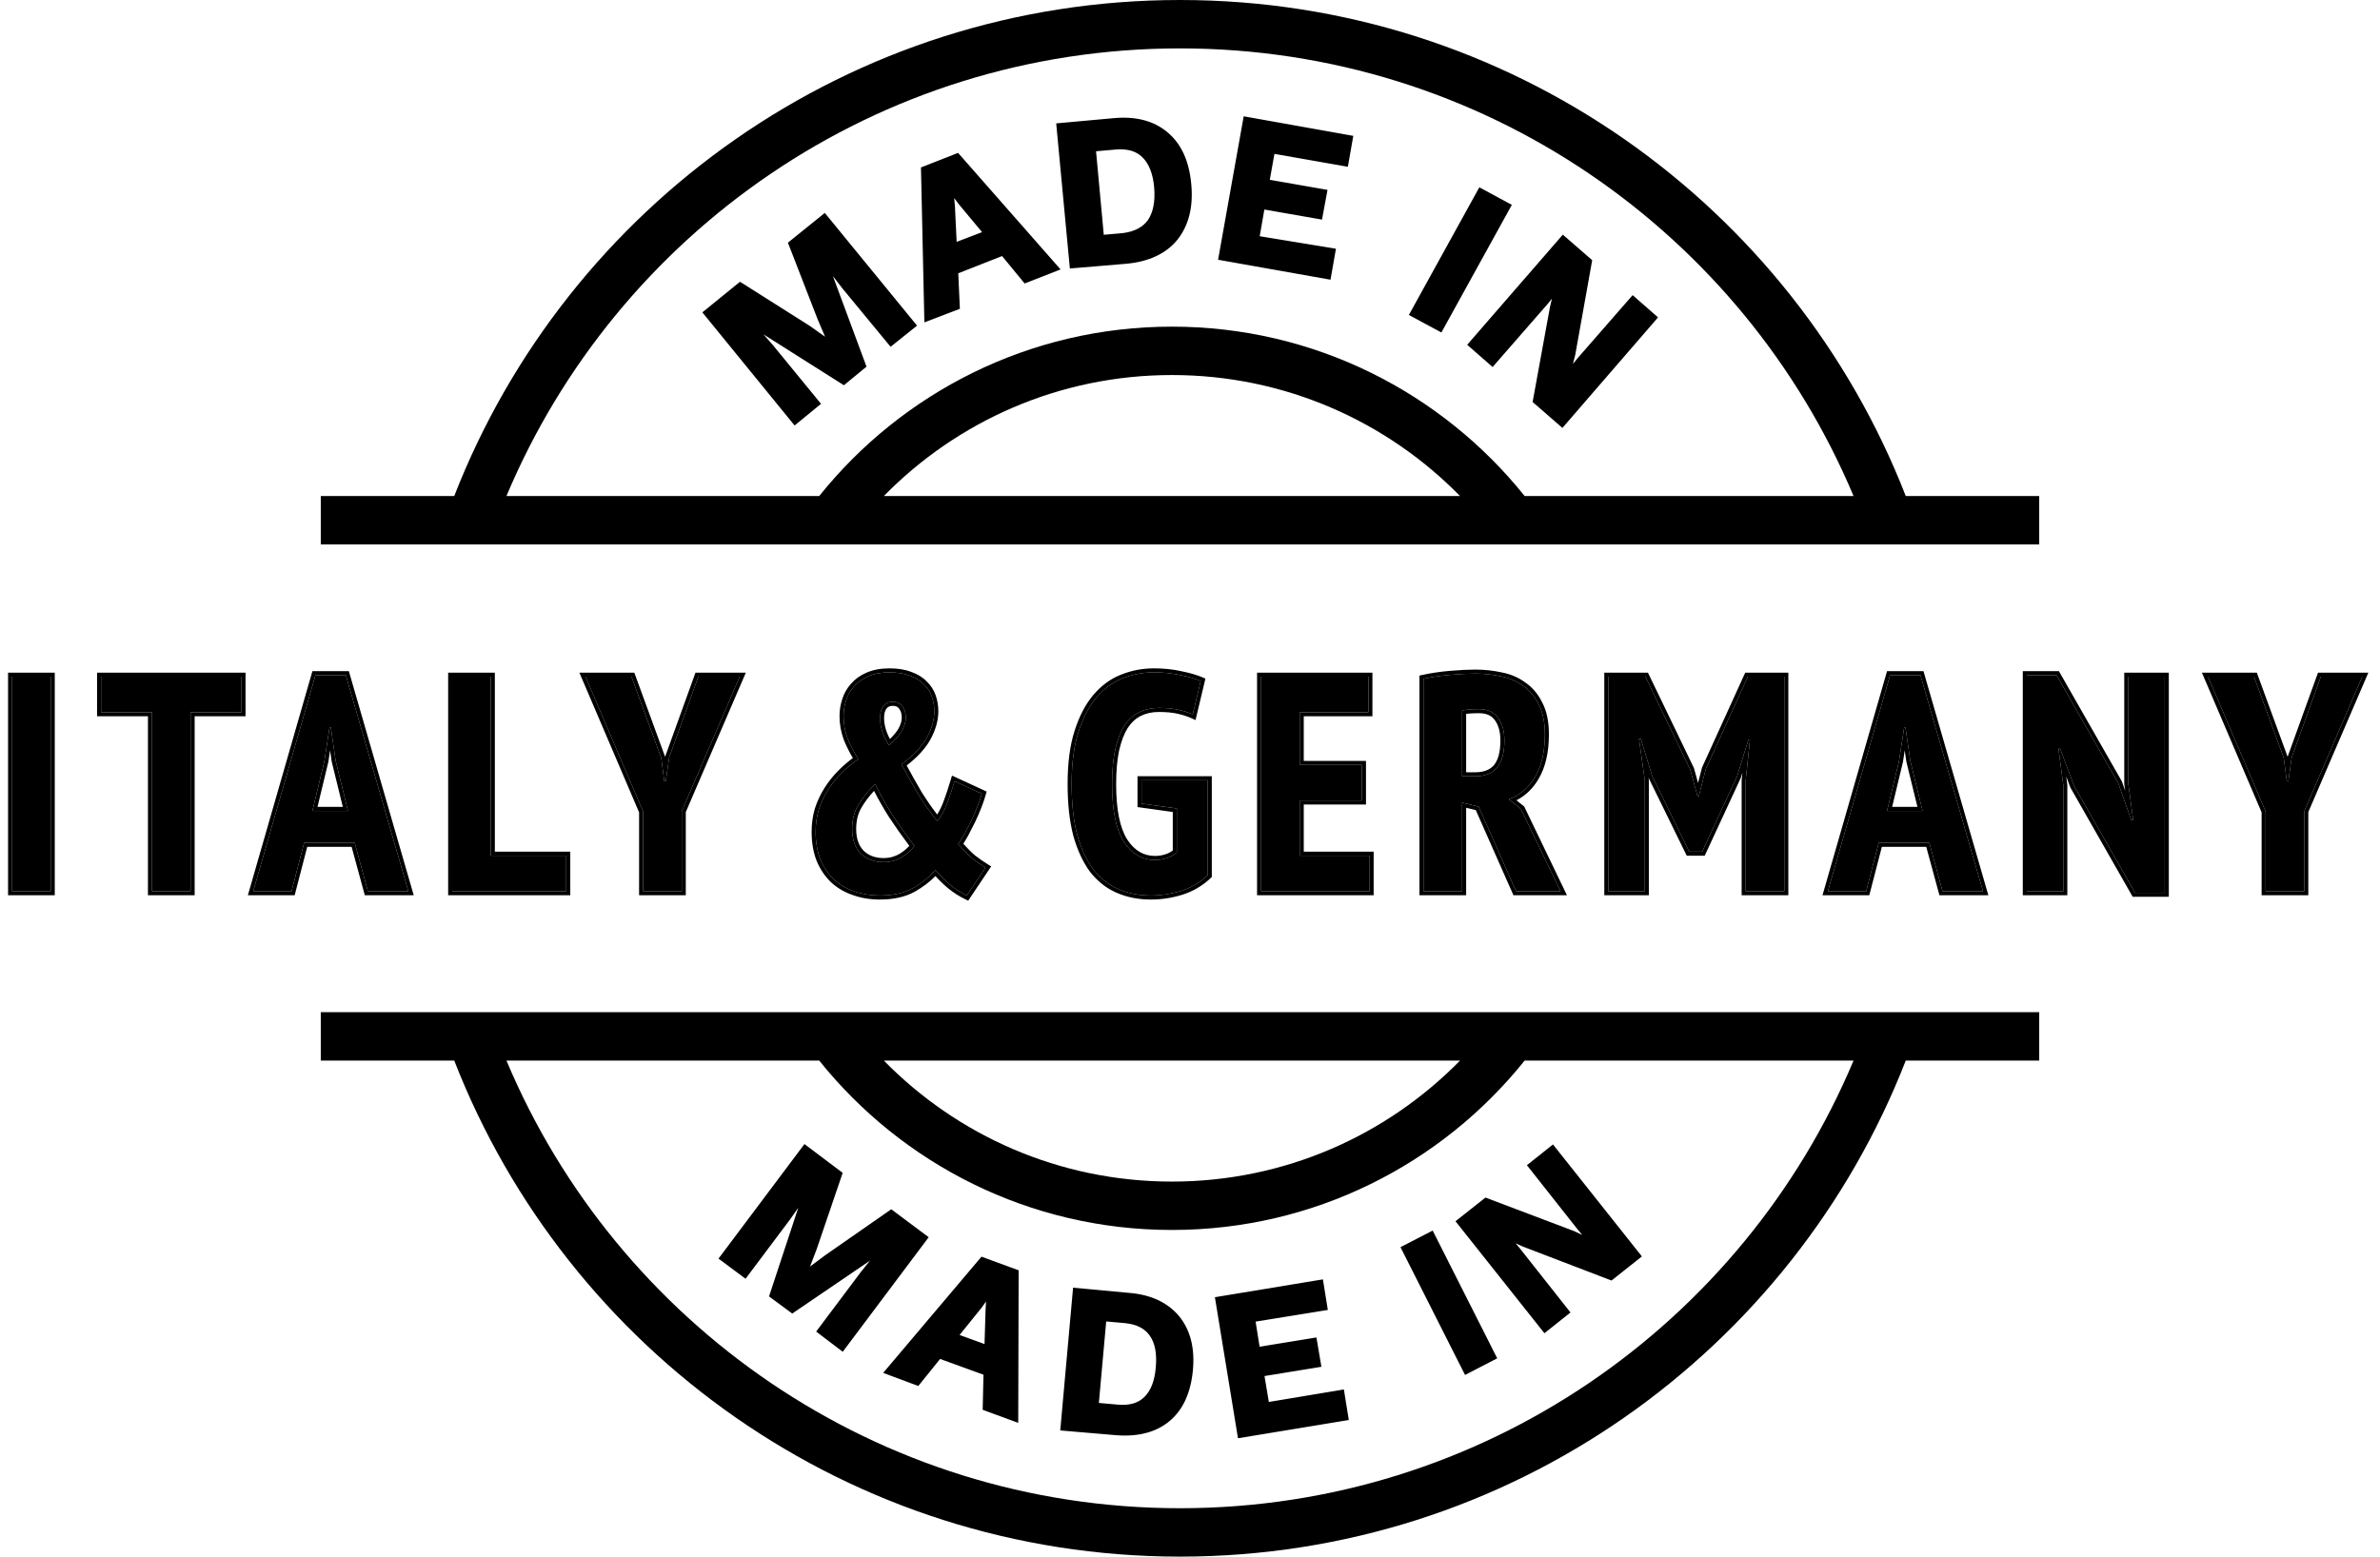<svg width="590" height="386" viewBox="0 0 590 386" fill="none" xmlns="http://www.w3.org/2000/svg">
<path d="M3 167.8H12.576V221H3V167.8Z" fill="black"/>
<path d="M59.869 176.616H47.253V221H37.677V176.616H25.061V167.8H59.869V176.616Z" fill="black"/>
<path d="M87.931 208.992H75.391L72.275 221H62.775L78.203 167.42H85.727L101.231 221H91.199L87.931 208.992ZM77.443 201.088H86.259L83.219 188.7L82.003 180.34H81.699L80.407 188.776L77.443 201.088Z" fill="black"/>
<path d="M140.369 221H112.097V167.8H121.673V212.184H140.369V221Z" fill="black"/>
<path d="M159.432 201.24L145.144 167.8H156.544L163.916 187.94L164.676 193.716H165.056L165.892 187.788L173.112 167.8H183.372L169.008 201.164V221H159.432V201.24Z" fill="black"/>
<path d="M202.201 206.256C202.201 204.331 202.455 202.507 202.961 200.784C203.519 199.061 204.279 197.44 205.241 195.92C206.204 194.4 207.319 193.007 208.585 191.74C209.903 190.423 211.296 189.257 212.765 188.244C211.701 186.572 210.815 184.849 210.105 183.076C209.447 181.303 209.117 179.453 209.117 177.528C209.117 176.261 209.32 174.995 209.725 173.728C210.131 172.411 210.789 171.245 211.701 170.232C212.613 169.168 213.779 168.332 215.197 167.724C216.667 167.065 218.44 166.736 220.517 166.736C222.493 166.736 224.191 167.015 225.609 167.572C227.028 168.079 228.168 168.788 229.029 169.7C229.941 170.561 230.6 171.575 231.005 172.74C231.411 173.905 231.613 175.121 231.613 176.388C231.613 178.516 230.98 180.72 229.713 183C228.447 185.229 226.369 187.408 223.481 189.536C224.748 191.917 226.091 194.324 227.509 196.756C228.979 199.137 230.6 201.443 232.373 203.672C233.336 202.405 234.147 200.911 234.805 199.188C235.464 197.415 236.072 195.591 236.629 193.716L243.393 196.832C243.14 197.744 242.785 198.783 242.329 199.948C241.873 201.113 241.367 202.279 240.809 203.444C240.252 204.559 239.695 205.648 239.137 206.712C238.58 207.725 238.048 208.587 237.541 209.296C238.808 210.765 239.973 211.956 241.037 212.868C242.152 213.729 243.241 214.489 244.305 215.148L239.669 222.064C238.301 221.405 236.959 220.544 235.641 219.48C234.375 218.416 233.133 217.175 231.917 215.756C230.397 217.479 228.523 218.973 226.293 220.24C224.115 221.456 221.379 222.064 218.085 222.064C215.805 222.064 213.677 221.709 211.701 221C209.776 220.341 208.104 219.353 206.685 218.036C205.267 216.668 204.152 214.996 203.341 213.02C202.581 211.044 202.201 208.789 202.201 206.256ZM226.673 209.752C224.647 207.067 222.797 204.457 221.125 201.924C219.504 199.34 218.111 196.832 216.945 194.4C215.172 196.173 213.779 197.921 212.765 199.644C211.752 201.316 211.245 203.292 211.245 205.572C211.245 208.156 211.955 210.183 213.373 211.652C214.843 213.071 216.743 213.78 219.073 213.78C220.695 213.78 222.189 213.375 223.557 212.564C224.925 211.703 225.964 210.765 226.673 209.752ZM218.161 177.984C218.161 180.213 218.896 182.493 220.365 184.824C221.835 183.557 222.899 182.367 223.557 181.252C224.216 180.087 224.545 178.997 224.545 177.984C224.545 176.819 224.267 175.881 223.709 175.172C223.203 174.412 222.392 174.032 221.277 174.032C220.264 174.032 219.479 174.412 218.921 175.172C218.415 175.881 218.161 176.819 218.161 177.984Z" fill="black"/>
<path d="M282.988 193.488H299.404V217.048C297.529 218.821 295.325 220.113 292.792 220.924C290.309 221.684 287.826 222.064 285.344 222.064C282.354 222.064 279.644 221.532 277.212 220.468C274.78 219.404 272.702 217.757 270.98 215.528C269.308 213.248 267.99 210.385 267.028 206.94C266.116 203.444 265.66 199.264 265.66 194.4C265.66 189.333 266.217 185.052 267.332 181.556C268.446 178.06 269.916 175.223 271.74 173.044C273.614 170.815 275.768 169.219 278.2 168.256C280.682 167.243 283.292 166.736 286.028 166.736C288.46 166.736 290.664 166.964 292.64 167.42C294.666 167.825 296.338 168.307 297.656 168.864L295.68 177.148C294.666 176.692 293.476 176.312 292.108 176.008C290.79 175.704 289.169 175.552 287.244 175.552C285.47 175.552 283.849 175.907 282.38 176.616C280.961 177.325 279.745 178.44 278.732 179.96C277.769 181.48 277.009 183.456 276.452 185.888C275.945 188.269 275.692 191.132 275.692 194.476C275.692 200.911 276.654 205.648 278.58 208.688C280.556 211.728 283.14 213.248 286.332 213.248C287.345 213.248 288.308 213.096 289.22 212.792C290.182 212.488 291.018 212.007 291.728 211.348V200.48L282.988 199.264V193.488Z" fill="black"/>
<path d="M312.624 167.8H339.224V176.616H322.2V189.688H337.628V198.504H322.2V212.184H339.528V221H312.624V167.8Z" fill="black"/>
<path d="M352.88 168.332C354.958 167.876 357.187 167.547 359.568 167.344C361.95 167.141 364.002 167.04 365.724 167.04C367.903 167.04 370.031 167.268 372.108 167.724C374.186 168.129 376.01 168.915 377.58 170.08C379.202 171.195 380.494 172.74 381.456 174.716C382.47 176.641 382.976 179.099 382.976 182.088C382.976 186.395 382.166 189.916 380.544 192.652C378.974 195.337 376.795 197.187 374.008 198.2L377.048 200.632L386.852 221H375.832L366.56 200.024L362.456 199.036V221H352.88V168.332ZM362.456 192.5H365.724C368.106 192.5 369.904 191.791 371.12 190.372C372.336 188.903 372.944 186.648 372.944 183.608C372.944 181.328 372.438 179.479 371.424 178.06C370.411 176.591 368.815 175.856 366.636 175.856C365.826 175.856 365.04 175.881 364.28 175.932C363.52 175.983 362.912 176.084 362.456 176.236V192.5Z" fill="black"/>
<path d="M432.751 193.564L433.815 183.38H433.435L430.623 192.5L421.959 211.196H418.767L409.571 192.424L406.759 183.228H406.303L407.747 193.488V221H398.703V167.8H407.899L418.995 190.828L420.819 197.44H421.123L422.871 190.676L433.283 167.8H442.327V221H432.751V193.564Z" fill="black"/>
<path d="M478.28 208.992H465.74L462.624 221H453.124L468.552 167.42H476.076L491.58 221H481.548L478.28 208.992ZM467.792 201.088H476.608L473.568 188.7L472.352 180.34H472.048L470.756 188.776L467.792 201.088Z" fill="black"/>
<path d="M514.15 194.856L510.654 185.508H510.274L511.49 194.704V221H502.446V167.42H509.818L525.094 194.172L528.362 203.368H528.818L527.602 194.324V167.8H536.646V221.38H529.274L514.15 194.856Z" fill="black"/>
<path d="M561.653 201.24L547.365 167.8H558.765L566.137 187.94L566.897 193.716H567.277L568.113 187.788L575.333 167.8H585.593L571.229 201.164V221H561.653V201.24Z" fill="black"/>
<path fill-rule="evenodd" clip-rule="evenodd" d="M2 166.8H13.576V222H2V166.8ZM60.869 177.616H48.253V222H36.677V177.616H24.061V166.8H60.869V177.616ZM37.677 176.616V221H47.253V176.616H59.869V167.8H25.061V176.616H37.677ZM91.199 221L87.931 208.992H75.391L72.275 221H62.775L78.203 167.42H85.727L101.231 221H91.199ZM76.164 209.992L73.048 222H61.446L77.45 166.42H86.478L102.561 222H90.434L87.166 209.992H76.164ZM82.236 188.892L81.829 186.094L81.389 188.969L78.712 200.088H84.984L82.236 188.892ZM86.259 201.088H77.443L80.407 188.776L81.699 180.34H82.003L83.219 188.7L86.259 201.088ZM141.369 222H111.097V166.8H122.673V211.184H141.369V222ZM121.673 212.184V167.8H112.097V221H140.369V212.184H121.673ZM169.008 201.164V221H159.432V201.24L145.144 167.8H156.544L163.916 187.94L164.676 193.716H165.056L165.892 187.788L173.112 167.8H183.372L169.008 201.164ZM164.894 187.705L164.893 187.7L157.243 166.8H143.629L158.432 201.445V222H170.008V201.37L184.891 166.8H172.41L164.916 187.546L164.894 187.705ZM202.006 200.489L202.01 200.476C202.593 198.674 203.389 196.976 204.397 195.385C205.398 193.803 206.559 192.352 207.878 191.033C209.004 189.907 210.186 188.887 211.423 187.973C210.545 186.504 209.796 184.995 209.177 183.447L209.172 183.436L209.168 183.424C208.467 181.537 208.117 179.57 208.117 177.528C208.117 176.155 208.337 174.787 208.771 173.429C209.218 171.98 209.945 170.691 210.95 169.572C211.969 168.387 213.258 167.468 214.796 166.808C216.424 166.08 218.342 165.736 220.517 165.736C222.577 165.736 224.4 166.025 225.961 166.636C227.481 167.181 228.753 167.959 229.737 168.993C230.753 169.958 231.494 171.101 231.95 172.411C232.393 173.685 232.613 175.013 232.613 176.388C232.613 178.72 231.918 181.09 230.588 183.486L230.583 183.494C229.333 185.693 227.377 187.798 224.766 189.819C225.906 191.939 227.106 194.08 228.367 196.241C229.58 198.207 230.899 200.121 232.324 201.983C232.906 201.052 233.423 200.004 233.87 198.835C234.52 197.085 235.12 195.284 235.671 193.431L236 192.325L244.585 196.28L244.357 197.1C244.092 198.053 243.725 199.125 243.261 200.312C242.795 201.501 242.279 202.689 241.711 203.875L241.708 203.883L241.704 203.891C241.144 205.011 240.584 206.106 240.023 207.176L240.018 207.185L240.014 207.194C239.601 207.944 239.198 208.62 238.804 209.22C239.844 210.389 240.799 211.344 241.669 212.092C242.753 212.929 243.807 213.663 244.832 214.298L245.713 214.844L240.017 223.341L239.236 222.965C237.791 222.269 236.383 221.365 235.013 220.258L235.006 220.252L234.998 220.246C233.943 219.359 232.909 218.358 231.896 217.243C230.449 218.711 228.743 219.998 226.787 221.109L226.781 221.113C224.413 222.435 221.496 223.064 218.085 223.064C215.703 223.064 213.462 222.694 211.371 221.944C209.323 221.242 207.53 220.185 206.005 218.769L205.998 218.762L205.991 218.756C204.465 217.284 203.275 215.493 202.416 213.4L202.412 213.389L202.408 213.379C201.596 211.268 201.201 208.889 201.201 206.256C201.201 204.242 201.466 202.323 202.002 200.502L202.006 200.489ZM211.701 221C213.677 221.709 215.805 222.064 218.085 222.064C221.379 222.064 224.115 221.456 226.293 220.24C228.199 219.157 229.845 217.908 231.232 216.493C231.468 216.252 231.696 216.006 231.917 215.756C232.138 216.014 232.36 216.266 232.583 216.512C233.586 217.62 234.605 218.609 235.641 219.48C236.959 220.544 238.301 221.405 239.669 222.064L244.305 215.148C244.026 214.975 243.745 214.796 243.463 214.609C242.668 214.084 241.86 213.503 241.037 212.868C239.973 211.956 238.808 210.765 237.541 209.296C238.048 208.587 238.58 207.725 239.137 206.712C239.695 205.648 240.252 204.559 240.809 203.444C241.367 202.279 241.873 201.113 242.329 199.948C242.785 198.783 243.14 197.744 243.393 196.832L236.629 193.716C236.533 194.04 236.435 194.362 236.336 194.682C235.861 196.219 235.35 197.721 234.805 199.188C234.289 200.539 233.679 201.75 232.975 202.821C232.781 203.115 232.581 203.399 232.373 203.672C232.158 203.401 231.945 203.129 231.734 202.856C230.208 200.882 228.8 198.848 227.509 196.756C226.091 194.324 224.748 191.917 223.481 189.536C226.369 187.408 228.447 185.229 229.713 183C230.98 180.72 231.613 178.516 231.613 176.388C231.613 175.121 231.411 173.905 231.005 172.74C230.6 171.575 229.941 170.561 229.029 169.7C228.168 168.788 227.028 168.079 225.609 167.572C224.191 167.015 222.493 166.736 220.517 166.736C218.44 166.736 216.667 167.065 215.197 167.724C213.779 168.332 212.613 169.168 211.701 170.232C210.789 171.245 210.131 172.411 209.725 173.728C209.32 174.995 209.117 176.261 209.117 177.528C209.117 179.453 209.447 181.303 210.105 183.076C210.815 184.849 211.701 186.572 212.765 188.244C211.296 189.257 209.903 190.423 208.585 191.74C207.319 193.007 206.204 194.4 205.241 195.92C204.279 197.44 203.519 199.061 202.961 200.784C202.455 202.507 202.201 204.331 202.201 206.256C202.201 208.789 202.581 211.044 203.341 213.02C204.152 214.996 205.267 216.668 206.685 218.036C208.104 219.353 209.776 220.341 211.701 221ZM220.284 202.465L220.278 202.455C218.923 200.296 217.723 198.184 216.679 196.121C215.414 197.495 214.399 198.838 213.627 200.151L213.621 200.162C212.717 201.654 212.245 203.444 212.245 205.572C212.245 207.961 212.894 209.709 214.081 210.945C215.335 212.15 216.969 212.78 219.073 212.78C220.514 212.78 221.829 212.423 223.036 211.71C224.042 211.076 224.827 210.417 225.414 209.741C223.555 207.256 221.848 204.834 220.291 202.475L220.284 202.465ZM226.673 209.752C225.964 210.765 224.925 211.703 223.557 212.564C222.189 213.375 220.695 213.78 219.073 213.78C216.743 213.78 214.843 213.071 213.373 211.652C211.955 210.183 211.245 208.156 211.245 205.572C211.245 203.292 211.752 201.316 212.765 199.644C213.633 198.169 214.779 196.676 216.204 195.164C216.443 194.91 216.69 194.655 216.945 194.4C217.097 194.716 217.252 195.033 217.411 195.351C218.476 197.485 219.715 199.675 221.125 201.924C222.797 204.457 224.647 207.067 226.673 209.752ZM222.899 175.759L222.877 175.727C222.598 175.308 222.142 175.032 221.277 175.032C220.557 175.032 220.084 175.28 219.731 175.759C219.383 176.249 219.161 176.961 219.161 177.984C219.161 179.669 219.628 181.423 220.607 183.255C221.553 182.349 222.24 181.514 222.691 180.752C223.288 179.693 223.545 178.776 223.545 177.984C223.545 176.977 223.306 176.277 222.923 175.79L222.899 175.759ZM223.557 181.252C223.018 182.166 222.205 183.13 221.121 184.146C220.882 184.369 220.63 184.595 220.365 184.824C220.181 184.532 220.008 184.24 219.847 183.95C218.723 181.922 218.161 179.934 218.161 177.984C218.161 176.819 218.415 175.881 218.921 175.172C219.479 174.412 220.264 174.032 221.277 174.032C222.392 174.032 223.203 174.412 223.709 175.172C224.267 175.881 224.545 176.819 224.545 177.984C224.545 178.997 224.216 180.087 223.557 181.252ZM281.988 192.488H300.404V217.479L300.091 217.774C298.104 219.654 295.768 221.021 293.096 221.876L293.084 221.88C290.511 222.668 287.93 223.064 285.344 223.064C282.234 223.064 279.384 222.51 276.811 221.384C274.216 220.249 272.007 218.493 270.188 216.139L270.181 216.13L270.173 216.119C268.414 213.72 267.051 210.741 266.064 207.209L266.062 207.201L266.06 207.192C265.12 203.591 264.66 199.322 264.66 194.4C264.66 189.266 265.223 184.876 266.379 181.252C267.522 177.667 269.045 174.705 270.973 172.402L270.974 172.4C272.942 170.06 275.225 168.359 277.826 167.328C280.43 166.266 283.166 165.736 286.028 165.736C288.515 165.736 290.791 165.969 292.85 166.442C294.91 166.855 296.648 167.352 298.045 167.943L298.825 168.273L296.372 178.556L295.269 178.06C294.332 177.638 293.208 177.277 291.891 176.984L291.883 176.982C290.663 176.701 289.122 176.552 287.244 176.552C285.61 176.552 284.141 176.877 282.82 177.514C281.585 178.133 280.498 179.115 279.57 180.505C278.69 181.897 277.968 183.752 277.428 186.103C276.941 188.394 276.692 191.181 276.692 194.476C276.692 200.847 277.651 205.35 279.421 208.148C281.242 210.946 283.53 212.248 286.332 212.248C287.243 212.248 288.099 212.112 288.903 211.843L288.911 211.841L288.918 211.838C289.603 211.622 290.203 211.306 290.728 210.89V201.35L281.988 200.134V192.488ZM291.728 200.48V211.348C291.018 212.007 290.182 212.488 289.22 212.792C288.308 213.096 287.345 213.248 286.332 213.248C283.14 213.248 280.556 211.728 278.58 208.688C276.654 205.648 275.692 200.911 275.692 194.476C275.692 191.132 275.945 188.269 276.452 185.888C277.009 183.456 277.769 181.48 278.732 179.96C279.745 178.44 280.961 177.325 282.38 176.616C283.849 175.907 285.47 175.552 287.244 175.552C289.169 175.552 290.79 175.704 292.108 176.008C293.074 176.223 293.953 176.476 294.742 176.766C295.07 176.887 295.382 177.014 295.68 177.148L297.656 168.864C296.338 168.307 294.666 167.825 292.64 167.42C290.664 166.964 288.46 166.736 286.028 166.736C283.292 166.736 280.682 167.243 278.2 168.256C275.768 169.219 273.614 170.815 271.74 173.044C269.916 175.223 268.446 178.06 267.332 181.556C266.217 185.052 265.66 189.333 265.66 194.4C265.66 199.264 266.116 203.444 267.028 206.94C267.99 210.385 269.308 213.248 270.98 215.528C272.702 217.757 274.78 219.404 277.212 220.468C279.644 221.532 282.354 222.064 285.344 222.064C287.826 222.064 290.309 221.684 292.792 220.924C295.325 220.113 297.529 218.821 299.404 217.048V193.488H282.988V199.264L291.728 200.48ZM311.624 166.8H340.224V177.616H323.2V188.688H338.628V199.504H323.2V211.184H340.528V222H311.624V166.8ZM322.2 212.184V198.504H337.628V189.688H322.2V176.616H339.224V167.8H312.624V221H339.528V212.184H322.2ZM351.88 167.528L352.666 167.355C354.791 166.889 357.064 166.554 359.483 166.348C361.883 166.143 363.965 166.04 365.724 166.04C367.969 166.04 370.165 166.275 372.311 166.745C374.512 167.176 376.468 168.013 378.162 169.266C379.93 170.486 381.323 172.164 382.348 174.264C383.455 176.374 383.976 179.001 383.976 182.088C383.976 186.513 383.144 190.226 381.405 193.162C380.028 195.514 378.198 197.286 375.926 198.453L377.851 199.993L388.443 222H375.181L365.845 200.88L363.456 200.305V222H351.88V167.528ZM362.456 199.036L366.56 200.024L375.832 221H386.852L377.048 200.632L374.008 198.2C374.37 198.068 374.722 197.923 375.063 197.763C377.35 196.692 379.177 194.989 380.544 192.652C382.166 189.916 382.976 186.395 382.976 182.088C382.976 179.099 382.47 176.641 381.456 174.716C380.494 172.74 379.202 171.195 377.58 170.08C376.01 168.915 374.186 168.129 372.108 167.724C370.031 167.268 367.903 167.04 365.724 167.04C364.002 167.04 361.95 167.141 359.568 167.344C357.187 167.547 354.958 167.876 352.88 168.332V221H362.456V199.036ZM370.606 178.635L370.601 178.628C369.817 177.49 368.568 176.856 366.636 176.856C365.846 176.856 365.083 176.881 364.347 176.93C364.005 176.953 363.709 176.986 363.456 177.026V191.5H365.724C367.896 191.5 369.379 190.863 370.355 189.728C371.354 188.517 371.944 186.54 371.944 183.608C371.944 181.473 371.47 179.845 370.611 178.641L370.606 178.635ZM371.12 190.372C369.904 191.791 368.106 192.5 365.724 192.5H362.456V176.236C362.912 176.084 363.52 175.983 364.28 175.932C365.04 175.881 365.826 175.856 366.636 175.856C368.815 175.856 370.411 176.591 371.424 178.06C372.438 179.479 372.944 181.328 372.944 183.608C372.944 186.648 372.336 188.903 371.12 190.372ZM431.751 193.512L431.953 191.581L431.559 192.859L422.598 212.196H418.143L408.667 192.853L408.747 193.418V222H397.703V166.8H408.527L419.935 190.475L420.944 194.134L421.925 190.341L432.639 166.8H443.327V222H431.751V193.512ZM422.871 190.676L433.283 167.8H442.327V221H432.751V193.564L433.815 183.38H433.435L430.623 192.5L421.959 211.196H418.767L409.571 192.424L406.759 183.228H406.303L407.747 193.488V221H398.703V167.8H407.899L418.995 190.828L420.819 197.44H421.123L422.871 190.676ZM481.548 221L478.28 208.992H465.74L462.624 221H453.124L468.552 167.42H476.076L491.58 221H481.548ZM466.513 209.992L463.397 222H451.795L467.799 166.42H476.827L492.91 222H480.783L477.515 209.992H466.513ZM472.585 188.892L472.178 186.094L471.738 188.969L469.061 200.088H475.333L472.585 188.892ZM476.608 201.088H467.792L470.756 188.776L472.048 180.34H472.352L473.568 188.7L476.608 201.088ZM513.241 195.282L512.21 192.525L512.49 194.638V222H501.446V166.42H510.398L526.006 193.753L526.826 196.061L526.602 194.391V166.8H537.646V222.38H528.693L513.241 195.282ZM528.818 203.368H528.362L525.094 194.172L509.818 167.42H502.446V221H511.49V194.704L510.274 185.508H510.654L514.15 194.856L529.274 221.38H536.646V167.8H527.602V194.324L528.818 203.368ZM571.229 201.164V221H561.653V201.24L547.365 167.8H558.765L566.137 187.94L566.897 193.716H567.277L568.113 187.788L575.333 167.8H585.593L571.229 201.164ZM567.115 187.705L567.114 187.7L559.464 166.8H545.85L560.653 201.445V222H572.229V201.37L587.112 166.8H574.631L567.137 187.546L567.115 187.705ZM3 167.8V221H12.576V167.8H3Z" fill="black"/>
<path fill-rule="evenodd" clip-rule="evenodd" d="M112.609 123H79.521V135H505.521V123H472.433C444.408 51.022 374.43 0 292.521 0C210.611 0 140.634 51.022 112.609 123ZM125.552 123H203.086C223.603 97.405 255.147 81 290.521 81C325.895 81 357.439 97.405 377.956 123H459.49C432.117 57.788 367.659 12 292.521 12C217.383 12 152.924 57.788 125.552 123ZM361.936 123C343.781 104.479 318.492 93 290.521 93C262.55 93 237.261 104.479 219.106 123H361.936ZM79.521 251H505.521V263H472.433C444.408 334.978 374.43 386 292.521 386C210.611 386 140.634 334.978 112.609 263H79.521V251ZM125.552 263C152.924 328.213 217.383 374 292.521 374C367.659 374 432.117 328.213 459.49 263H377.956C357.439 288.595 325.895 305 290.521 305C255.147 305 223.603 288.595 203.086 263H125.552ZM219.106 263C237.261 281.521 262.55 293 290.521 293C318.492 293 343.781 281.521 361.936 263H219.106Z" fill="black"/>
<path d="M208.721 333.8L203.721 330L214.221 316L220.321 308.4L220.221 308.3L196.421 324.5L191.821 321.1L200.821 293.8L200.721 293.7L195.121 301.7L184.621 315.7L179.521 311.9L199.621 285.1L207.721 291.2L201.521 309.4L198.721 316.7L198.821 316.8L205.121 312.1L220.921 301.1L228.821 307L208.721 333.8Z" fill="black"/>
<path d="M244.821 340.2L232.721 335.8L227.321 342.5L220.621 340L243.621 312.8L251.521 315.7L251.421 351.4L244.621 348.9L244.821 340.2ZM245.021 334.7L245.321 324.8L245.621 319.5H245.521L242.521 323.7L236.221 331.5L245.021 334.7Z" fill="black"/>
<path d="M291.521 327C294.121 330.2 295.221 334.4 294.721 339.7C294.221 345 292.421 349 289.321 351.6C286.221 354.2 282.021 355.3 276.821 354.9L263.921 353.8L266.921 320.4L279.821 321.6C285.021 322 288.921 323.9 291.521 327ZM284.421 347.1C286.221 345.3 287.221 342.7 287.521 339.1C287.821 335.5 287.321 332.7 285.821 330.6C284.421 328.6 282.121 327.4 278.921 327.1L273.321 326.6L271.321 348.8L276.921 349.3C280.121 349.6 282.621 348.9 284.421 347.1Z" fill="black"/>
<path d="M332.321 345.7L333.221 351.3L307.721 355.5L302.321 322.5L327.121 318.4L328.021 324L310.121 326.9L311.421 335.1L325.521 332.8L326.421 338.1L312.321 340.4L313.721 348.8L332.321 345.7Z" fill="black"/>
<path d="M369.821 336.4L363.621 339.6L348.521 309.7L354.721 306.5L369.821 336.4Z" fill="black"/>
<path d="M405.621 311.4L399.321 316.4L377.921 308.2L372.121 305.6L375.921 310.1L387.921 325.3L383.021 329.2L362.221 303L368.421 298.1L389.821 306.2L395.621 308.9L395.721 308.8L391.921 304.3L379.921 289.1L384.821 285.2L405.621 311.4Z" fill="black"/>
<path d="M225.921 80.6L220.921 84.6L209.621 70.9L203.521 63L203.421 63.1L213.621 90.6L209.121 94.3L184.321 78.6L184.221 78.7L190.821 86.2L202.121 100L197.121 104.1L175.521 77.6L183.521 71.1L200.121 81.6L206.621 86.2L206.721 86.1L203.621 78.8L196.521 60.5L204.321 54.2L225.921 80.6Z" fill="black"/>
<path d="M248.721 62.3L236.521 67.1L236.921 75.9L230.121 78.5L229.321 42.2L237.221 39.1L261.221 66.4L254.321 69.1L248.721 62.3ZM245.121 58L238.621 50.2L235.321 45.9H235.221L235.721 51.1L236.221 61.4L245.121 58Z" fill="black"/>
<path d="M288.821 33.6C292.021 36.3 293.821 40.3 294.321 45.8C294.821 51.2 293.721 55.5 291.121 58.8C288.521 62 284.521 63.9 279.221 64.4L266.121 65.5L262.921 31.5L276.121 30.3C281.421 29.8 285.621 30.9 288.821 33.6ZM285.421 55.1C286.821 53 287.421 50.1 287.121 46.5C286.821 42.8 285.721 40.1 283.921 38.3C282.121 36.5 279.621 35.8 276.321 36.1L270.621 36.6L272.721 59.3L278.421 58.8C281.621 58.4 283.921 57.2 285.421 55.1Z" fill="black"/>
<path d="M330.021 62.5L329.021 68.2L303.121 63.6L309.121 30L334.321 34.5L333.321 40.2L315.121 37L313.621 45.4L327.921 47.9L326.921 53.3L312.621 50.8L311.121 59.4L330.021 62.5Z" fill="black"/>
<path d="M356.921 81.1L350.621 77.7L367.121 47.8L373.421 51.2L356.921 81.1Z" fill="black"/>
<path d="M387.221 104.7L381.021 99.3L385.221 76.3L386.721 70L382.921 74.7L369.921 89.6L365.121 85.4L387.521 59.6L393.621 64.9L389.521 87.8L387.921 94.1L388.021 94.2L391.821 89.5L404.821 74.6L409.621 78.8L387.221 104.7Z" fill="black"/>
<path fill-rule="evenodd" clip-rule="evenodd" d="M308.312 28.84L335.478 33.691L334.133 41.358L315.93 38.158L314.782 44.588L329.088 47.089L327.724 54.456L313.434 51.957L312.28 58.577L331.181 61.677L329.833 69.36L301.961 64.41L308.312 28.84ZM309.93 31.16L304.281 62.79L328.209 67.04L328.861 63.323L309.962 60.223L311.808 49.643L326.118 52.144L326.754 48.711L312.46 46.212L314.312 35.842L332.509 39.042L333.164 35.309L309.93 31.16ZM288.176 34.364C285.232 31.88 281.322 30.814 276.215 31.296L276.211 31.296L264.01 32.405L267.024 64.421L279.127 63.404C279.129 63.404 279.13 63.404 279.132 63.404C284.236 62.921 287.953 61.109 290.34 58.175C292.741 55.124 293.807 51.1 293.325 45.892L293.325 45.891C292.841 40.565 291.117 36.845 288.176 34.364ZM276.029 29.304C281.521 28.786 286.01 29.92 289.466 32.836C292.925 35.755 294.801 40.034 295.317 45.709C295.834 51.297 294.702 55.871 291.906 59.419L291.902 59.425L291.897 59.431C289.085 62.892 284.805 64.878 279.315 65.396L279.305 65.397L265.218 66.579L261.831 30.595L276.027 29.304C276.028 29.304 276.028 29.304 276.029 29.304ZM276.232 35.104C279.72 34.787 282.553 35.518 284.628 37.593C286.649 39.614 287.805 42.57 288.118 46.418C288.429 50.159 287.818 53.307 286.253 55.655L286.244 55.668L286.235 55.681C284.53 58.067 281.942 59.368 278.545 59.792L278.527 59.795L271.817 60.383L269.533 35.692L276.23 35.104C276.231 35.104 276.231 35.104 276.232 35.104ZM283.214 39.007C281.689 37.482 279.522 36.813 276.411 37.096L276.408 37.096L271.709 37.508L273.625 58.217L278.315 57.806C281.301 57.429 283.304 56.335 284.598 54.532C285.827 52.68 286.412 50.033 286.124 46.583L286.124 46.581C285.836 43.03 284.793 40.586 283.214 39.007ZM237.509 37.913L262.914 66.811L254.01 70.296L248.411 63.497L237.552 67.769L237.953 76.576L229.152 79.941L228.306 41.524L237.509 37.913ZM230.336 42.876L231.089 77.059L235.889 75.224L235.489 66.431L249.031 61.103L254.632 67.904L259.528 65.989L236.933 40.287L230.336 42.876ZM234.12 44.9H235.814L239.402 49.575L246.785 58.435L235.289 62.827L234.723 51.172L234.12 44.9ZM236.536 49.125L237.84 50.825L243.457 57.565L237.153 59.974L236.719 51.028L236.536 49.125ZM366.724 46.45L374.784 50.799L357.318 82.451L349.258 78.101L366.724 46.45ZM367.518 49.151L351.984 77.299L356.524 79.749L372.058 51.601L367.518 49.151ZM204.466 52.798L227.335 80.749L220.776 85.996L208.839 71.524L206.477 68.465L214.806 90.92L209.197 95.532L189.256 82.907L191.583 85.553L203.528 100.14L196.979 105.509L174.113 77.456L183.448 69.871L200.677 80.769L204.528 83.493L202.694 79.176L195.324 60.181L204.466 52.798ZM197.717 60.819L204.547 78.424L207.905 86.33L206.732 87.504L199.564 82.431L183.594 72.329L176.929 77.745L197.262 102.691L200.714 99.86L190.058 86.847L182.85 78.656L184.18 77.327L209.045 93.068L212.436 90.28L202.26 62.846L203.618 61.489L210.403 70.276L221.065 83.204L224.507 80.451L204.176 55.602L197.717 60.819ZM387.422 58.189L394.705 64.517L390.499 88.011L389.931 90.247L391.055 88.857L404.726 73.188L411.028 78.702L387.321 106.113L379.935 99.68L384.242 76.094L384.727 74.057L383.687 75.343L370.016 91.012L363.713 85.497L387.422 58.189ZM387.62 61.011L366.529 85.303L369.826 88.188L382.155 74.057L388.715 65.944L386.2 76.506L382.107 98.92L387.121 103.287L408.214 78.898L404.916 76.012L392.587 90.143L388.1 95.693L386.812 94.405L388.543 87.588L392.536 65.283L387.62 61.011ZM199.422 283.699L208.901 290.837L202.461 309.741L200.798 314.078L204.523 311.299L204.536 311.289L204.55 311.279L220.941 299.867L230.222 306.798L208.917 335.205L202.325 330.195L213.431 315.387L215.652 312.62L196.397 325.726L190.645 321.474L197.895 299.48L195.931 302.287L184.823 317.098L178.119 312.103L199.422 283.699ZM384.982 283.794L407.026 311.562L399.496 317.538L377.537 309.124L375.716 308.308L376.696 309.467L376.706 309.48L389.323 325.462L382.86 330.606L360.815 302.837L368.245 296.964L390.209 305.278L392.233 306.22L391.157 304.945L391.146 304.933L391.136 304.92L378.519 288.938L384.982 283.794ZM199.82 286.502L180.923 311.698L184.419 314.303L194.311 301.113L200.585 292.15L201.963 293.528L192.997 320.726L196.445 323.274L220.343 307.008L221.662 308.327L215.011 316.613L205.117 329.805L208.525 332.395L227.42 307.202L220.9 302.333L205.706 312.911L198.725 318.119L197.555 316.948L200.58 309.06L206.541 291.563L199.82 286.502ZM381.323 289.262L392.696 303.668L397.078 308.857L395.833 310.102L389.432 307.122L368.597 299.236L363.627 303.163L383.182 327.794L386.519 325.138L375.146 310.733L368.526 302.893L378.304 307.276L399.146 315.262L404.216 311.239L384.66 286.606L381.323 289.262ZM355.159 305.149L371.16 336.834L363.183 340.951L347.181 309.266L355.159 305.149ZM349.86 310.134L364.059 338.249L368.481 335.966L354.283 307.851L349.86 310.134ZM243.309 311.62L252.523 315.003L252.417 352.832L243.605 349.592L243.805 340.895L233.051 336.984L227.647 343.689L218.939 340.44L243.309 311.62ZM243.933 313.98L222.302 339.56L226.995 341.311L232.391 334.616L245.837 339.506L245.637 348.208L250.425 349.969L250.519 316.398L243.933 313.98ZM327.949 317.25L329.167 324.828L311.265 327.728L312.251 333.951L326.34 331.653L327.575 338.925L313.472 341.226L314.543 347.649L333.149 344.548L334.366 352.125L306.896 356.65L301.173 321.676L327.949 317.25ZM303.469 323.324L308.546 354.351L332.075 350.475L331.493 346.852L312.899 349.951L311.169 339.575L325.266 337.275L324.701 333.947L310.59 336.249L308.977 326.072L326.875 323.173L326.293 319.551L303.469 323.324ZM245.006 318.5H246.679L246.32 324.83L246.319 324.857L245.979 336.112L234.563 331.961L241.724 323.095L245.006 318.5ZM244.436 322.74L243.317 324.305L237.879 331.039L244.063 333.288L244.322 324.757L244.436 322.74ZM266.015 319.311L279.898 320.603C279.9 320.603 279.903 320.604 279.906 320.604C285.314 321.022 289.483 323.014 292.287 326.358L292.292 326.363L292.297 326.37C295.101 329.82 296.235 334.301 295.716 339.794C295.2 345.266 293.325 349.547 289.964 352.366C286.609 355.18 282.124 356.311 276.744 355.897L276.736 355.897L262.835 354.711L266.015 319.311ZM267.827 321.489L265.007 352.889L276.898 353.903C276.9 353.903 276.903 353.903 276.905 353.904C281.922 354.288 285.835 353.219 288.678 350.834C291.517 348.453 293.242 344.734 293.725 339.606C294.207 334.503 293.142 330.585 290.75 327.637C288.355 324.786 284.728 322.981 279.744 322.597L279.736 322.597L267.827 321.489ZM272.415 325.515L279.014 326.104C282.42 326.424 285.025 327.723 286.637 330.022C288.329 332.393 288.827 335.468 288.517 339.183C288.206 342.918 287.155 345.78 285.128 347.807C283.056 349.879 280.225 350.614 276.828 350.296C276.828 350.296 276.828 350.296 276.828 350.296L270.235 349.707L272.415 325.515ZM274.227 327.685L272.407 347.893L277.014 348.304C280.017 348.586 282.186 347.921 283.714 346.393C285.287 344.82 286.236 342.482 286.524 339.017C286.815 335.534 286.313 333.01 285.007 331.181L285.002 331.174C283.813 329.476 281.82 328.376 278.828 328.096C278.828 328.096 278.828 328.096 278.828 328.096L274.227 327.685Z" fill="black"/>
</svg>
